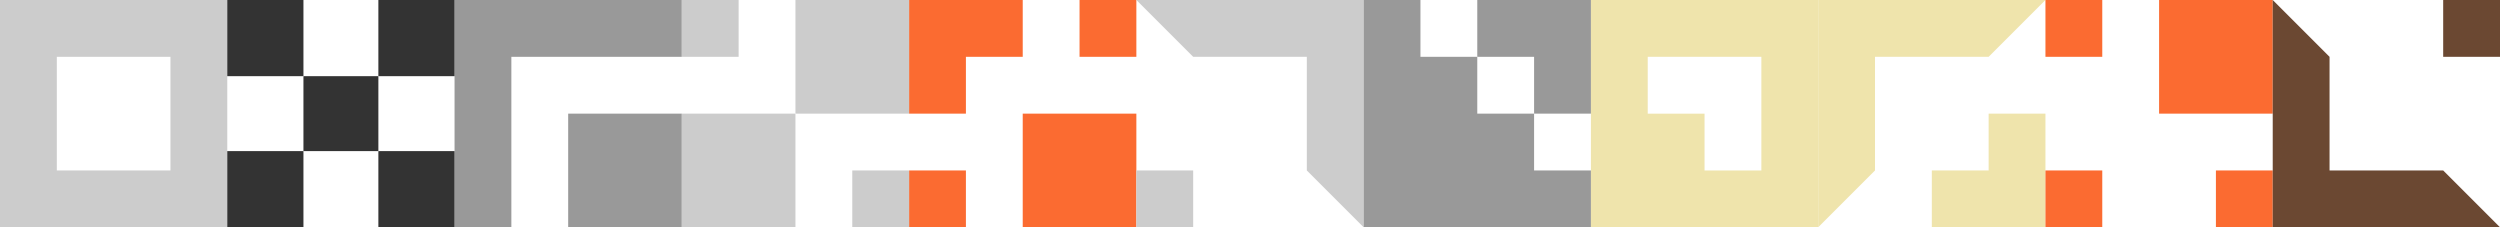 <?xml version="1.0" encoding="utf-8"?>
<!-- Generator: Adobe Illustrator 23.0.0, SVG Export Plug-In . SVG Version: 6.00 Build 0)  -->
<svg version="1.1" id="Warstwa_1" xmlns="http://www.w3.org/2000/svg" xmlns:xlink="http://www.w3.org/1999/xlink" x="0px" y="0px"
	 viewBox="0 0 1408 128" style="enable-background:new 0 0 1408 128;" xml:space="preserve">
<style type="text/css">
	.st0{fill:#999999;}
	.st1{fill:#FB6B31;}
	.st2{fill:#EFE4AC;}
	.st3{fill:#CCCCCC;}
	.st4{fill:#333333;}
	.st5{fill:#6B4832;}
</style>
<title>bg-oferta1</title>
<g>
	<polygon class="st0" points="352,0 320,0 288,0 288,0 256,0 256,32 256,64 256,96 256,128 288,128 288,96 288,64 288,32 320,32 
		352,32 384,32 384,0 	"/>
	<rect x="320" y="64" class="st0" width="64" height="64"/>
</g>
<g>
	<rect x="512" y="96" class="st1" width="32" height="32"/>
	<rect x="608" class="st1" width="32" height="32"/>
	<polygon class="st1" points="544,32 576,32 576,0 544,0 512,0 512,32 512,64 544,64 	"/>
	<rect x="576" y="64" class="st1" width="64" height="64"/>
</g>
<path class="st2" d="M896,0v128h128V0H896z M960,96V64h-32V32h64v64H960z"/>
<path class="st3" d="M0,0v128h128V0H0z M32,96V32h64v64H32z"/>
<g>
	<rect x="128" y="85.1" class="st4" width="42.9" height="42.9"/>
	<rect x="213.1" y="85.1" class="st4" width="42.9" height="42.9"/>
	<rect x="213.1" class="st4" width="42.9" height="42.9"/>
	<rect x="128" class="st4" width="42.9" height="42.9"/>
	<rect x="170.9" y="42.9" class="st4" width="42.2" height="42.2"/>
</g>
<g>
	<polygon class="st3" points="640,0 672,32 736,32 736,96 768,128 768,0 	"/>
	<rect x="640" y="96" class="st3" width="32" height="32"/>
</g>
<g>
	<polygon class="st2" points="1024,128 1056,96 1056,32 1120,32 1152,0 1024,0 	"/>
	<polygon class="st2" points="1120,64 1120,96 1088,96 1088,128 1120,128 1152,128 1152,96 1152,64 	"/>
</g>
<g>
	<rect x="1248" y="96" class="st1" width="32" height="32"/>
	<rect x="1152" y="96" class="st1" width="32" height="32"/>
	<rect x="1152" class="st1" width="32" height="32"/>
	<rect x="1216" class="st1" width="64" height="64"/>
</g>
<g>
	<polygon class="st5" points="1408,128 1376,96 1312,96 1312,32 1280,0 1280,128 	"/>
	<rect x="1376" class="st5" width="32" height="32"/>
</g>
<g>
	<rect x="480" y="96" class="st3" width="32" height="32"/>
	<rect x="384" class="st3" width="32" height="32"/>
	<polygon class="st3" points="416,64 384,64 384,96 384,128 416,128 448,128 448,96 448,64 	"/>
	<rect x="448" class="st3" width="64" height="64"/>
</g>
<g>
	<polygon class="st0" points="864,0 832,0 832,32 864,32 864,64 896,64 896,32 896,0 	"/>
	<polygon class="st0" points="864,96 864,64 832,64 832,32 800,32 800,0 768,0 768,32 768,128 864,128 896,128 896,96 	"/>
</g>
</svg>
